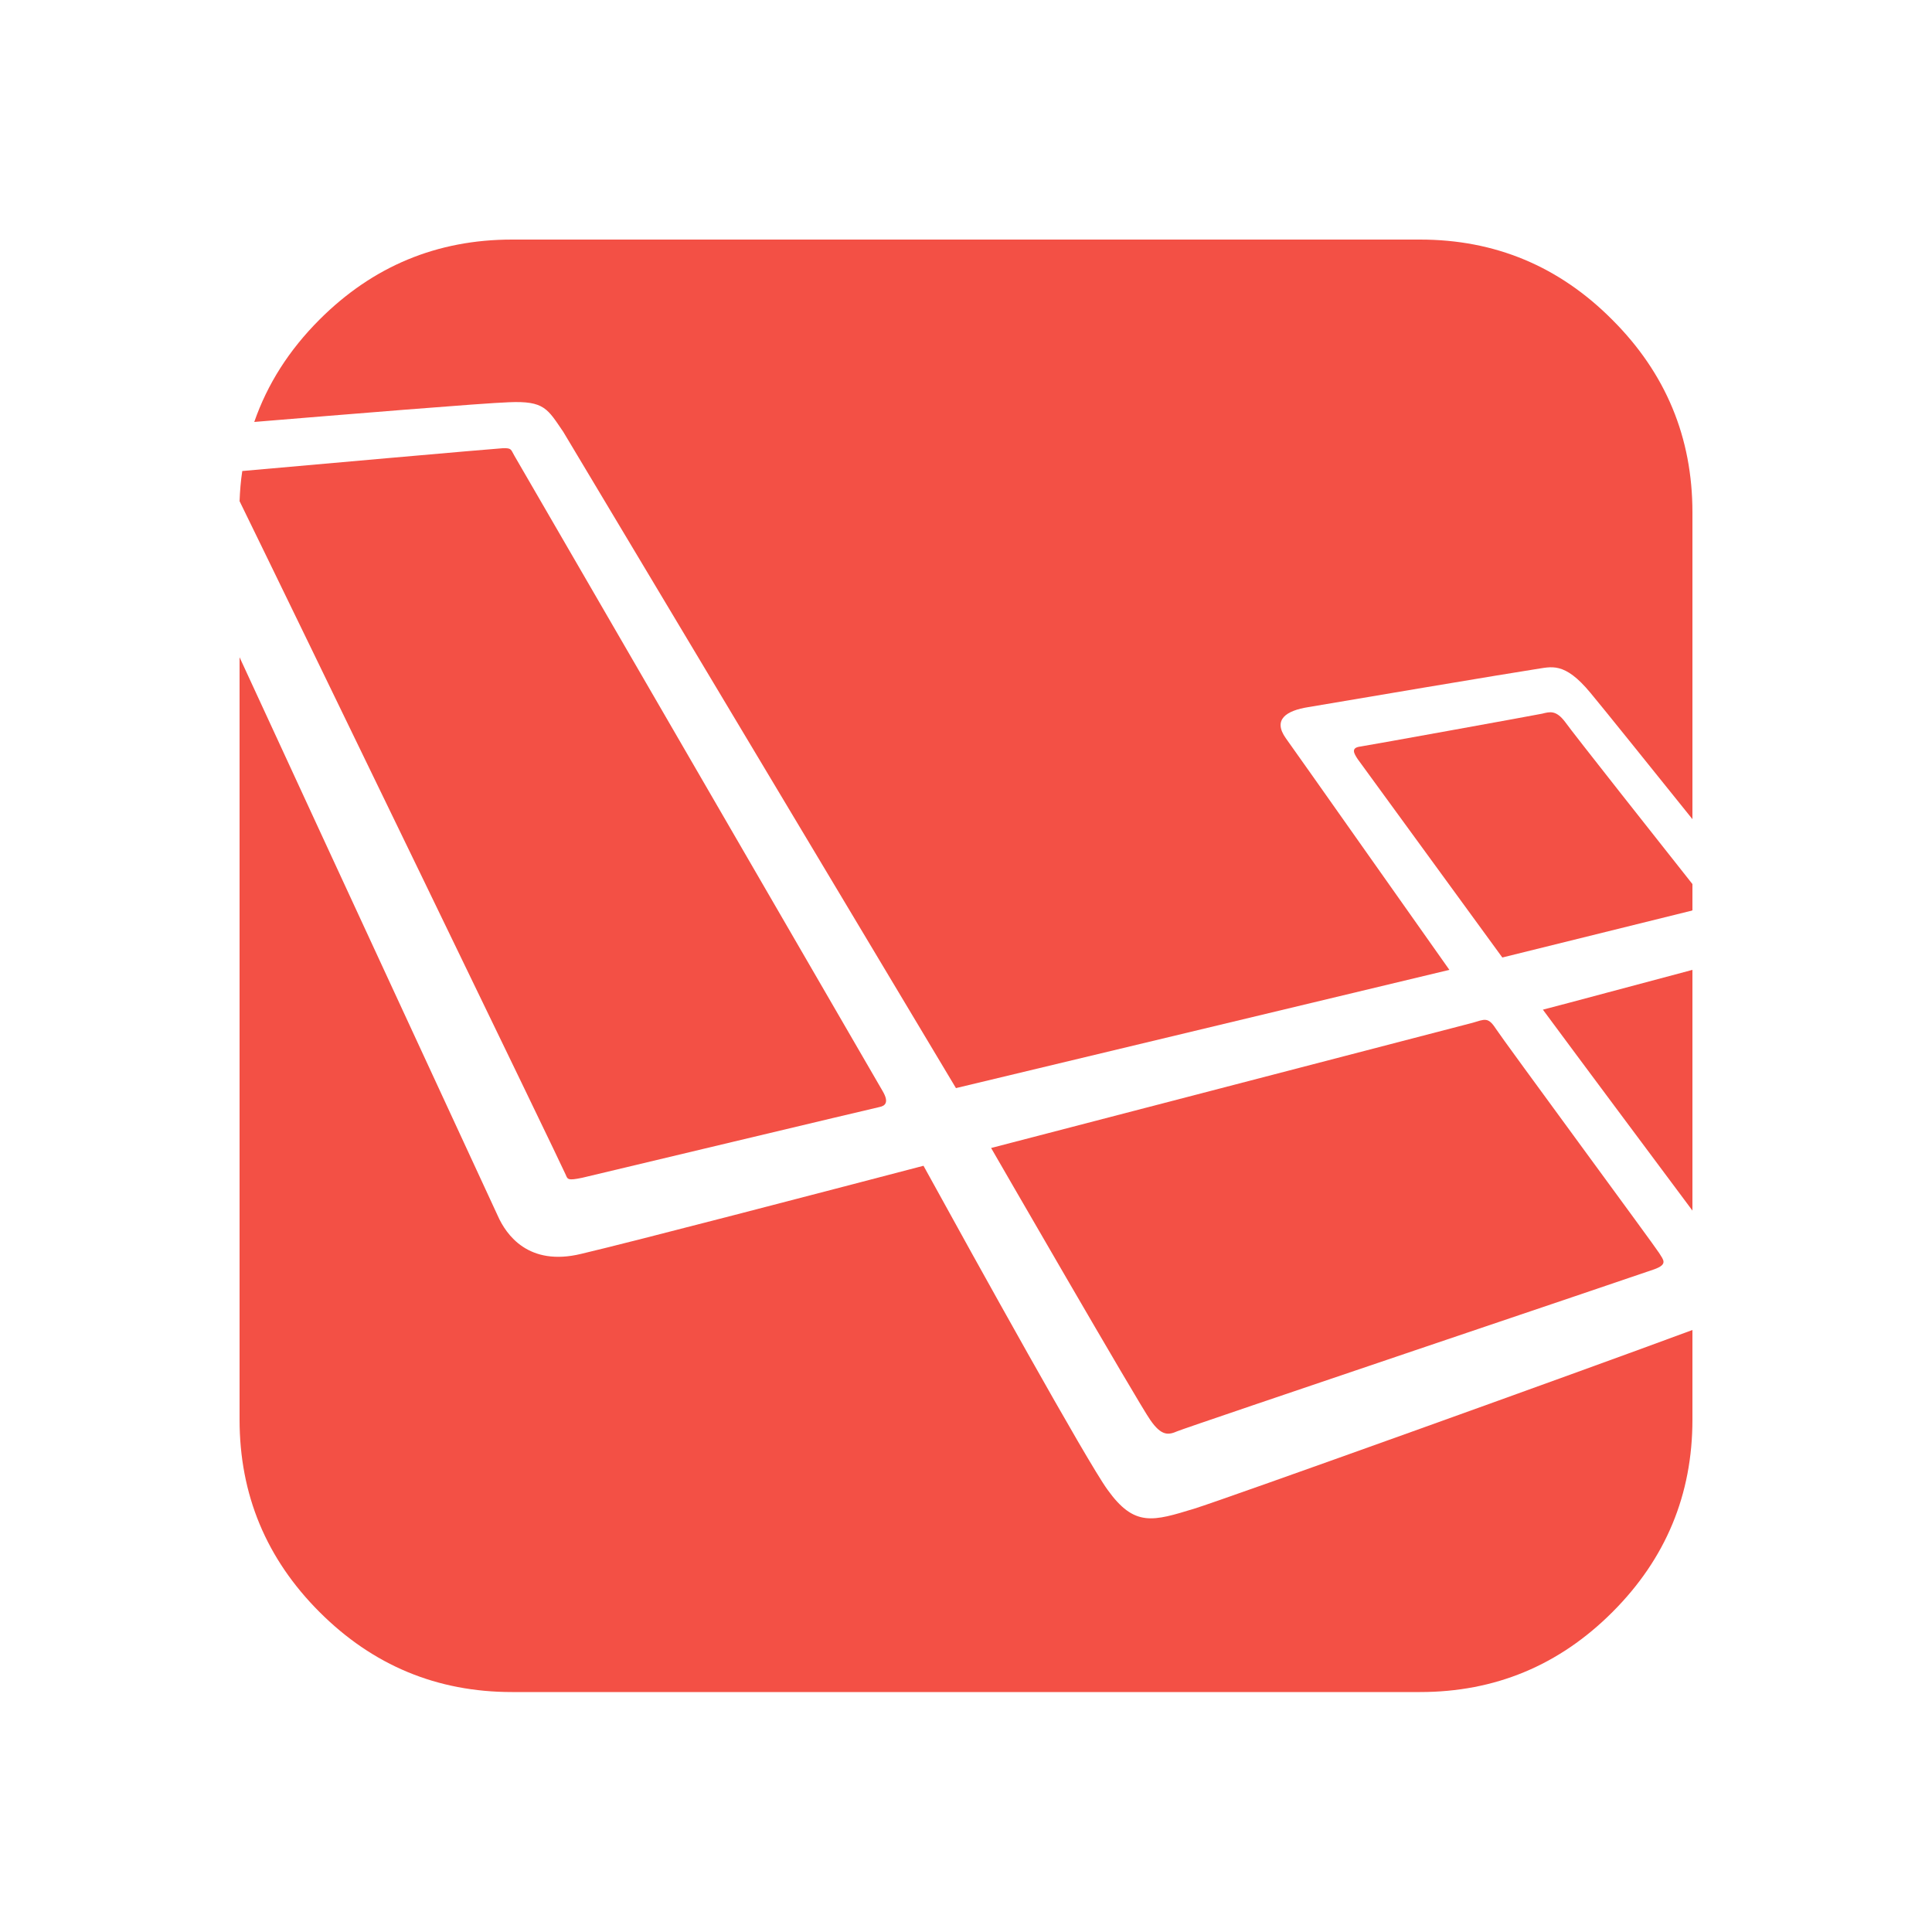 <?xml version="1.0" encoding="utf-8"?>
<!-- Generator: Adobe Illustrator 22.1.0, SVG Export Plug-In . SVG Version: 6.00 Build 0)  -->
<svg version="1.1" id="Layer_1" xmlns="http://www.w3.org/2000/svg" xmlns:xlink="http://www.w3.org/1999/xlink" x="0px" y="0px"
	 viewBox="0 0 500 500" style="enable-background:new 0 0 500 500;" xml:space="preserve">
<style type="text/css">
	.st0{fill:#F35045;}
</style>
<g>
	<path class="st0" d="M297.7,367.5c2.9,4.2,4.7,3.9,7,2.9c2.3-1,119.8-40.6,123.4-41.9c3.6-1.3,2.4-2.4,1.3-4.2
		c-1.1-1.8-40.3-55-42.3-58.1c-2-3.1-2.9-2.4-6-1.5l-124.6,32.4C256.5,297.1,294.7,363.3,297.7,367.5z M438,313.3v-62.3
		c-14,3.7-31.7,8.5-38.7,10.3C409.8,275.5,426.3,297.6,438,313.3z M399.1,184.7c-1.9,0.4-44.4,8.1-47,8.5c-2.6,0.3-1.7,1.8-0.7,3.3
		l37.4,51.3c0,0,45.7-11.3,48.5-12c0.2,0,0.4-0.1,0.7-0.2v-6.8c-8.3-10.5-31-39.2-32.9-41.9C402.7,183.7,401.1,184.2,399.1,184.7
		L399.1,184.7z"/>
	<path class="st0" d="M131.7,104.1c9.2-0.4,10,1.7,14.1,7.7l101.6,169.8L375.1,251c-7.1-10-39.2-55.6-42.3-59.9
		c-3.5-4.9,0.1-7.2,5.8-8.1c5.7-1,54.5-9.2,58.7-9.8c4.2-0.6,7.5-2.1,14.3,6.1c3.5,4.2,15.3,18.9,26.4,32.7v-79.4
		c0-19.4-6.9-36-20.7-49.8C403.5,68.9,386.9,62,367.5,62h-235c-19.4,0-36,6.9-49.8,20.7c-7.9,7.9-13.5,16.7-16.9,26.5
		C88.8,107.3,125.3,104.3,131.7,104.1L131.7,104.1z"/>
	<path class="st0" d="M309.2,390.4c-10.8,3.3-15.6,4.9-22.6-4.9c-5.3-7.3-33.7-58.5-47.6-83.8c-26.4,6.9-74.6,19.5-88.6,22.8
		c-13.6,3.3-19.4-4.9-21.6-9.9c-1.6-3.5-41.4-89.4-66.8-144.5v197.3c0,19.4,6.9,36,20.7,49.8c13.8,13.8,30.4,20.7,49.8,20.7h235
		c19.4,0,36-6.9,49.8-20.7c13.8-13.8,20.7-30.4,20.7-49.8v-23.2C409.2,354.9,316.4,388.2,309.2,390.4z"/>
	<path class="st0" d="M150.7,304.8c3.8-0.9,75.4-18,76.9-18.3c1.5-0.3,2.5-1.2,0.9-4c-1.6-2.8-95.4-164.6-95.4-164.6
		c-0.9-1.5-0.6-2-3-1.9c-2.1,0.1-55.1,4.8-67.4,5.9c-0.4,2.6-0.6,5.2-0.7,7.8c12.5,25.5,84,173.1,84.4,174.3
		C146.9,305.2,146.9,305.6,150.7,304.8L150.7,304.8z"/>
</g>
</svg>
